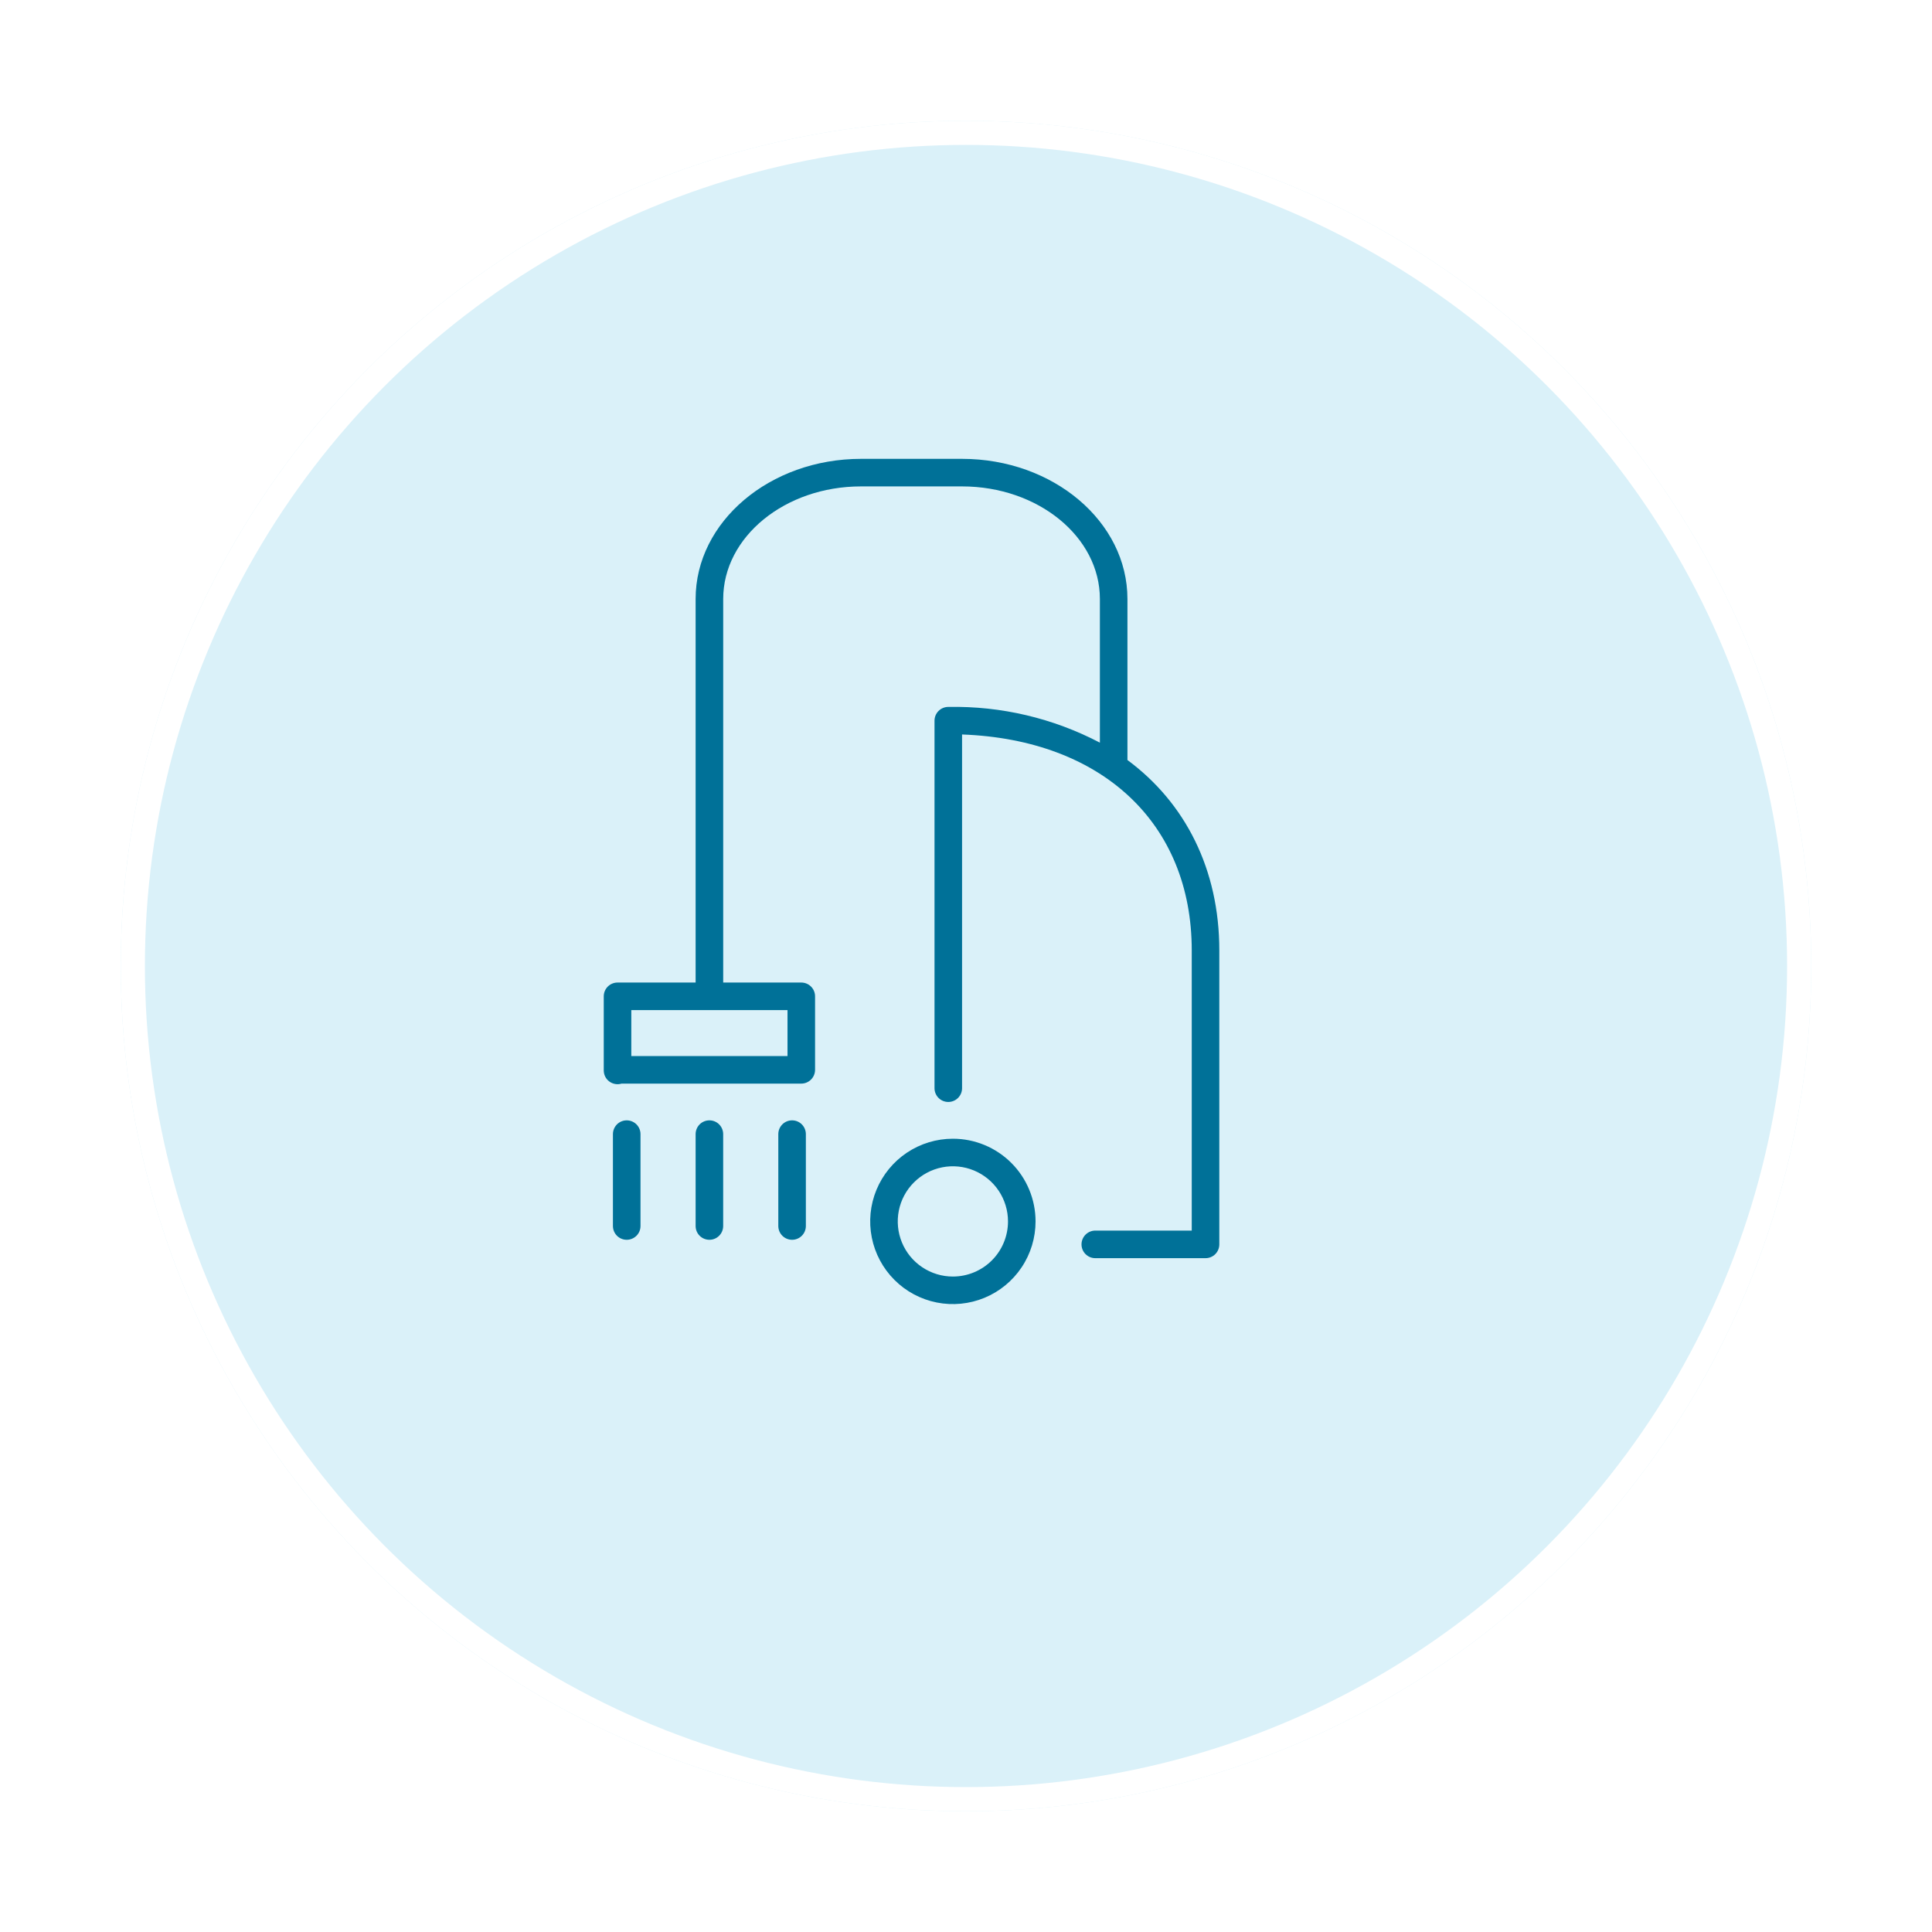 <svg width="80" height="80" viewBox="0 0 80 80" fill="none" xmlns="http://www.w3.org/2000/svg">
<g filter="url(#filter0_d_521_77)">
<circle cx="37" cy="37" r="35" fill="#DAF1F9"/>
<circle cx="37" cy="37" r="34.5" stroke="white"/>
</g>
<path d="M46.685 31.471C46.688 31.435 46.688 31.4 46.685 31.364V24.802C46.685 21.602 43.611 19 39.837 19H35.652C31.878 19 28.804 21.602 28.804 24.802V40.685H25.571C25.419 40.685 25.274 40.745 25.167 40.852C25.06 40.959 25 41.104 25 41.255V44.322C25 44.411 25.02 44.499 25.06 44.58C25.1 44.66 25.159 44.729 25.23 44.782C25.302 44.836 25.386 44.871 25.474 44.886C25.562 44.902 25.652 44.896 25.738 44.87H33.179C33.331 44.87 33.476 44.809 33.583 44.702C33.69 44.595 33.75 44.45 33.75 44.299V41.255C33.75 41.104 33.69 40.959 33.583 40.852C33.476 40.745 33.331 40.685 33.179 40.685H29.946V24.802C29.946 22.23 32.506 20.141 35.652 20.141H39.837C42.983 20.141 45.544 22.23 45.544 24.802V30.752C43.609 29.738 41.45 29.229 39.266 29.272C39.115 29.272 38.97 29.332 38.863 29.439C38.756 29.546 38.696 29.691 38.696 29.842V45.06C38.696 45.211 38.756 45.356 38.863 45.463C38.97 45.57 39.115 45.63 39.266 45.63C39.418 45.63 39.563 45.57 39.67 45.463C39.777 45.356 39.837 45.211 39.837 45.06V30.413C45.635 30.626 49.348 34.088 49.348 39.357V50.956H45.353C45.202 50.956 45.057 51.017 44.95 51.124C44.843 51.231 44.783 51.376 44.783 51.527C44.783 51.678 44.843 51.824 44.95 51.931C45.057 52.038 45.202 52.098 45.353 52.098H49.919C50.07 52.098 50.215 52.038 50.322 51.931C50.429 51.824 50.489 51.678 50.489 51.527V39.353C50.489 35.998 49.081 33.243 46.685 31.471ZM32.609 43.728H26.141V41.826H32.609V43.728Z" fill="#007198"/>
<path d="M39.457 47.152C38.779 47.152 38.117 47.353 37.554 47.729C36.991 48.105 36.553 48.64 36.293 49.266C36.034 49.892 35.966 50.58 36.099 51.244C36.231 51.908 36.557 52.518 37.036 52.997C37.514 53.476 38.124 53.802 38.789 53.934C39.453 54.066 40.141 53.998 40.767 53.739C41.392 53.48 41.927 53.041 42.303 52.478C42.68 51.915 42.88 51.253 42.88 50.576C42.88 49.668 42.52 48.797 41.878 48.155C41.236 47.513 40.365 47.152 39.457 47.152V47.152ZM39.457 52.859C39.005 52.859 38.564 52.725 38.188 52.474C37.813 52.223 37.52 51.867 37.348 51.45C37.175 51.032 37.13 50.574 37.218 50.131C37.306 49.688 37.523 49.281 37.843 48.962C38.162 48.643 38.569 48.425 39.011 48.337C39.454 48.249 39.913 48.294 40.33 48.467C40.747 48.64 41.104 48.933 41.355 49.308C41.605 49.683 41.739 50.125 41.739 50.576C41.739 51.181 41.499 51.762 41.071 52.19C40.643 52.618 40.062 52.859 39.457 52.859V52.859Z" fill="#007198"/>
<path d="M25.951 46.391C25.8 46.391 25.654 46.451 25.547 46.558C25.441 46.666 25.38 46.811 25.38 46.962V50.766C25.38 50.918 25.441 51.063 25.547 51.17C25.654 51.277 25.8 51.337 25.951 51.337C26.102 51.337 26.247 51.277 26.355 51.17C26.462 51.063 26.522 50.918 26.522 50.766V46.962C26.522 46.811 26.462 46.666 26.355 46.558C26.247 46.451 26.102 46.391 25.951 46.391Z" fill="#007198"/>
<path d="M29.375 46.391C29.224 46.391 29.078 46.451 28.971 46.558C28.864 46.666 28.804 46.811 28.804 46.962V50.766C28.804 50.918 28.864 51.063 28.971 51.17C29.078 51.277 29.224 51.337 29.375 51.337C29.526 51.337 29.671 51.277 29.778 51.17C29.885 51.063 29.945 50.918 29.945 50.766V46.962C29.945 46.811 29.885 46.666 29.778 46.558C29.671 46.451 29.526 46.391 29.375 46.391V46.391Z" fill="#007198"/>
<path d="M32.799 46.391C32.647 46.391 32.502 46.451 32.395 46.558C32.288 46.666 32.228 46.811 32.228 46.962V50.766C32.228 50.918 32.288 51.063 32.395 51.17C32.502 51.277 32.647 51.337 32.799 51.337C32.95 51.337 33.095 51.277 33.202 51.17C33.309 51.063 33.369 50.918 33.369 50.766V46.962C33.369 46.811 33.309 46.666 33.202 46.558C33.095 46.451 32.95 46.391 32.799 46.391Z" fill="#007198"/>
<defs>
<filter id="filter0_d_521_77" x="0" y="0" width="80" height="80" filterUnits="userSpaceOnUse" color-interpolation-filters="sRGB">
<feFlood flood-opacity="0" result="BackgroundImageFix"/>
<feColorMatrix in="SourceAlpha" type="matrix" values="0 0 0 0 0 0 0 0 0 0 0 0 0 0 0 0 0 0 127 0" result="hardAlpha"/>
<feOffset dx="3" dy="3"/>
<feGaussianBlur stdDeviation="2.5"/>
<feComposite in2="hardAlpha" operator="out"/>
<feColorMatrix type="matrix" values="0 0 0 0 0.067 0 0 0 0 0.067 0 0 0 0 0.067 0 0 0 0.25 0"/>
<feBlend mode="normal" in2="BackgroundImageFix" result="effect1_dropShadow_521_77"/>
<feBlend mode="normal" in="SourceGraphic" in2="effect1_dropShadow_521_77" result="shape"/>
</filter>
</defs>
</svg>
